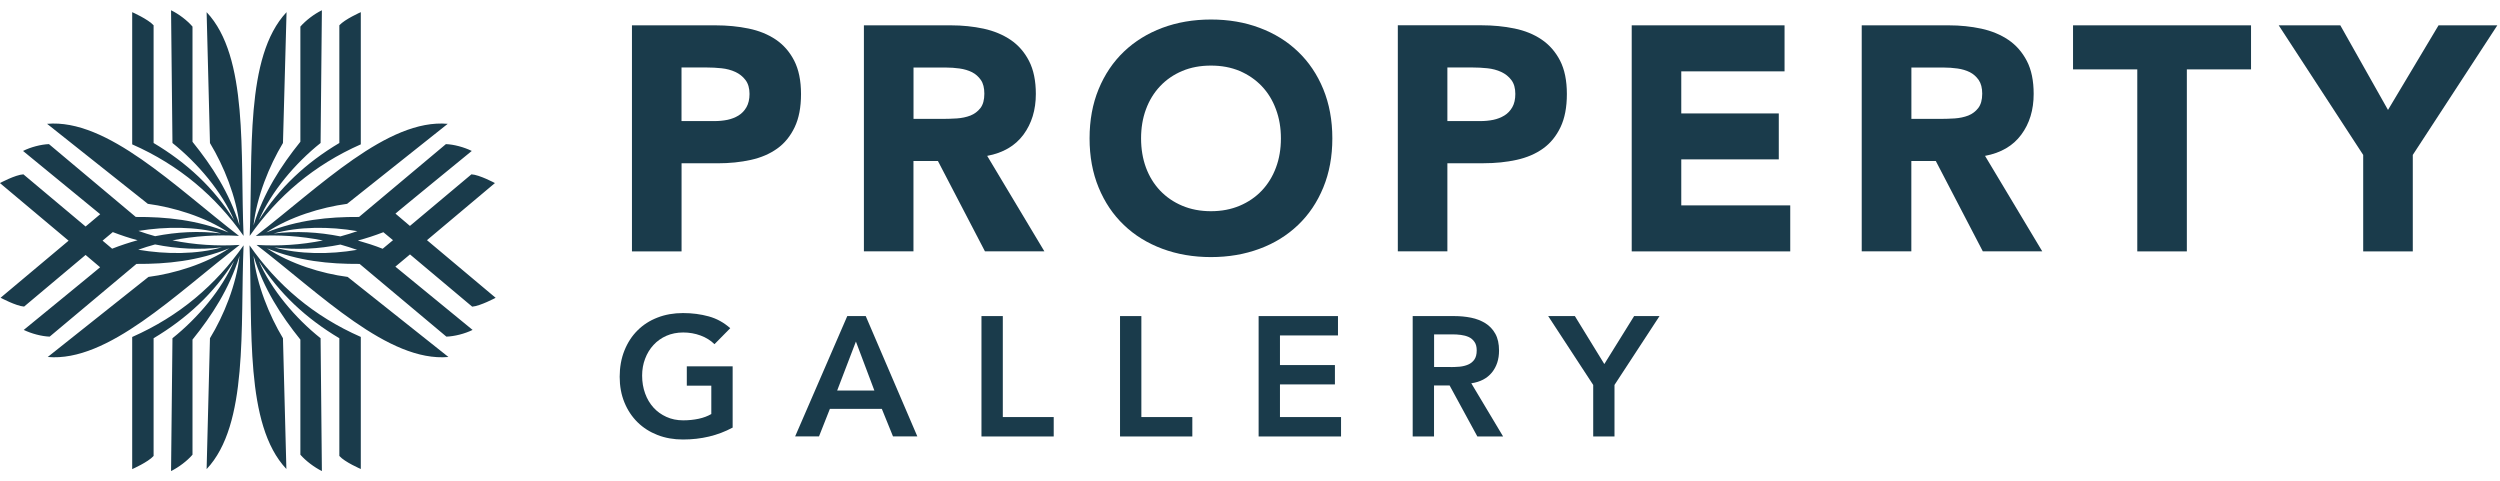 <svg width="187" height="36" viewBox="0 0 187 36" fill="none" xmlns="http://www.w3.org/2000/svg">
<g clip-path="url(#clip0_9_84)">
<path d="M10.337 18.679C10.754 18.528 11.177 18.4 11.599 18.284C13.248 18.617 14.914 18.701 16.602 18.502C14.716 19.035 12.425 19.035 10.337 18.679ZM8.389 18.604C8.152 18.4 7.91 18.204 7.672 18C7.932 17.787 8.182 17.569 8.437 17.361C9.053 17.596 9.668 17.805 10.293 17.969C9.655 18.146 9.013 18.355 8.385 18.604H8.389ZM16.545 17.463C14.879 17.259 13.23 17.347 11.603 17.667C11.181 17.552 10.772 17.423 10.354 17.272C12.421 16.934 14.681 16.939 16.545 17.463ZM12.9 17.978C14.54 17.654 16.202 17.543 17.877 17.645C13.089 13.959 8.02 8.866 3.522 9.262L11.058 15.247C12.992 15.505 15.336 16.215 17.099 17.392C14.742 16.446 12.438 16.215 10.156 16.228C7.993 14.412 5.83 12.596 3.662 10.78C3.064 10.802 2.299 11.002 1.723 11.291L7.496 16.024L6.402 16.943C4.845 15.638 3.297 14.341 1.75 13.04C1.156 13.071 -0.005 13.693 -0.005 13.693L5.131 18.004L0.044 22.271C0.044 22.271 1.2 22.889 1.802 22.933C3.333 21.645 4.867 20.358 6.402 19.07L7.488 19.989C7.567 19.945 1.776 24.678 1.776 24.678C2.356 24.958 3.113 25.158 3.715 25.18C5.878 23.364 8.042 21.557 10.205 19.741C12.487 19.754 14.791 19.527 17.148 18.573C15.38 19.749 13.036 20.464 11.106 20.713L3.57 26.703C8.068 27.098 13.137 22.005 17.93 18.32C16.237 18.422 14.558 18.315 12.896 17.978H12.9ZM9.888 25.202V35.09C9.888 35.09 11.08 34.566 11.489 34.105V25.3C13.955 23.83 16.009 21.939 17.512 19.527C16.593 21.663 14.791 23.79 12.9 25.3L12.795 35.237C13.375 34.948 14.004 34.473 14.399 34.011V25.402C15.859 23.59 17.148 21.614 17.917 19.137C17.68 21.29 16.739 23.608 15.705 25.3L15.455 35.09C18.598 31.756 17.961 24.505 18.22 18.351C16.141 21.321 13.406 23.652 9.888 25.206V25.202ZM15.705 10.7C16.739 12.41 17.68 14.714 17.917 16.868C17.148 14.386 15.859 12.419 14.399 10.607V1.989C14.004 1.527 13.375 1.047 12.795 0.768L12.9 10.696C14.795 12.214 16.593 14.337 17.512 16.473C16.009 14.057 13.96 12.165 11.489 10.696V1.891C11.08 1.438 9.888 0.91 9.888 0.91V10.798C13.406 12.348 16.141 14.683 18.22 17.645C17.961 11.499 18.598 4.24 15.455 0.91L15.705 10.691V10.7ZM28.676 17.369C28.922 17.565 29.16 17.769 29.397 17.965C29.138 18.182 28.878 18.391 28.623 18.608C28.017 18.364 27.392 18.169 26.768 17.991C27.41 17.822 28.043 17.614 28.676 17.369ZM25.471 17.685C23.817 17.356 22.155 17.263 20.463 17.467C22.349 16.939 24.64 16.93 26.733 17.29C26.319 17.432 25.897 17.565 25.471 17.68V17.685ZM20.515 18.506C22.186 18.706 23.831 18.622 25.462 18.293C25.88 18.413 26.297 18.542 26.711 18.688C24.644 19.043 22.384 19.03 20.515 18.506ZM33.398 25.18C34.001 25.158 34.761 24.967 35.35 24.678L29.573 19.945L30.668 19.03C32.215 20.331 33.772 21.628 35.32 22.938C35.918 22.893 37.074 22.276 37.074 22.276L31.938 17.965L37.021 13.693C37.021 13.693 35.86 13.071 35.263 13.04C33.732 14.323 32.198 15.611 30.663 16.899L29.582 15.98C29.494 16.024 35.289 11.291 35.289 11.291C34.713 11.007 33.952 10.802 33.354 10.78C31.191 12.596 29.028 14.412 26.856 16.228C24.574 16.215 22.265 16.446 19.913 17.392C21.681 16.215 24.024 15.509 25.963 15.247L33.49 9.262C29.001 8.866 23.927 13.959 19.135 17.649C20.823 17.547 22.498 17.654 24.156 17.987C22.516 18.315 20.854 18.422 19.188 18.32C23.98 22.005 29.05 27.098 33.543 26.703L26.003 20.713C24.073 20.464 21.733 19.749 19.966 18.573C22.314 19.527 24.618 19.754 26.9 19.741C29.067 21.561 31.226 23.368 33.389 25.18H33.398ZM18.664 18.346C18.911 24.5 18.282 31.756 21.421 35.081L21.166 25.3C20.142 23.599 19.201 21.286 18.963 19.137C19.733 21.614 21.012 23.59 22.468 25.402V34.011C22.868 34.473 23.501 34.948 24.077 35.237L23.98 25.3C22.081 23.79 20.287 21.659 19.363 19.527C20.867 21.943 22.912 23.83 25.383 25.3V34.105C25.787 34.566 26.988 35.081 26.988 35.081V25.202C23.457 23.652 20.735 21.317 18.66 18.346H18.664ZM26.988 10.789V0.91C26.988 0.91 25.792 1.438 25.383 1.891V10.696C22.907 12.165 20.867 14.057 19.363 16.473C20.287 14.337 22.076 12.214 23.98 10.696L24.077 0.768C23.501 1.047 22.872 1.527 22.468 1.989V10.603C21.012 12.414 19.733 14.386 18.963 16.863C19.201 14.71 20.142 12.401 21.166 10.696L21.434 0.91C18.299 4.24 18.924 11.499 18.678 17.645C20.757 14.679 23.474 12.348 27.005 10.789" fill="#1A3B4B"/>
<path d="M54.794 31.987C53.69 32.582 52.45 32.875 51.087 32.875C50.397 32.875 49.759 32.764 49.179 32.537C48.603 32.311 48.106 31.995 47.688 31.583C47.27 31.17 46.941 30.677 46.708 30.104C46.47 29.527 46.352 28.887 46.352 28.181C46.352 27.475 46.47 26.805 46.708 26.219C46.945 25.628 47.27 25.127 47.688 24.714C48.106 24.296 48.603 23.977 49.179 23.755C49.759 23.528 50.392 23.417 51.087 23.417C51.782 23.417 52.41 23.501 53.013 23.666C53.611 23.83 54.147 24.128 54.622 24.549L53.444 25.744C53.158 25.464 52.81 25.246 52.402 25.096C51.993 24.945 51.557 24.869 51.105 24.869C50.652 24.869 50.221 24.953 49.847 25.118C49.473 25.282 49.148 25.513 48.88 25.806C48.611 26.099 48.401 26.441 48.255 26.832C48.106 27.218 48.031 27.64 48.031 28.093C48.031 28.577 48.106 29.021 48.255 29.429C48.401 29.838 48.611 30.188 48.88 30.486C49.148 30.783 49.473 31.014 49.847 31.183C50.225 31.356 50.643 31.441 51.105 31.441C51.514 31.441 51.892 31.401 52.252 31.325C52.613 31.25 52.929 31.13 53.206 30.97V28.847H51.373V27.4H54.802V32.004L54.794 31.987Z" fill="#1A3B4B"/>
<path d="M64.022 25.548L65.403 29.212H62.62L64.022 25.548ZM63.376 23.643L59.476 32.644H61.261L62.075 30.584H65.961L66.797 32.644H68.617L64.757 23.643H63.376Z" fill="#1A3B4B"/>
<path d="M73.414 23.643V32.648H78.818V31.196H75.01V23.643H73.414Z" fill="#1A3B4B"/>
<path d="M83.778 23.643V32.648H89.186V31.196H85.374V23.643H83.778Z" fill="#1A3B4B"/>
<path d="M94.145 23.643V32.648H100.31V31.196H95.741V28.754H99.852V27.307H95.741V25.091H100.081V23.643H94.145Z" fill="#1A3B4B"/>
<path d="M108.51 27.458C108.738 27.458 108.963 27.444 109.191 27.427C109.42 27.404 109.631 27.351 109.816 27.271C110.005 27.191 110.159 27.067 110.277 26.903C110.396 26.738 110.458 26.507 110.458 26.21C110.458 25.948 110.405 25.735 110.291 25.575C110.181 25.415 110.04 25.291 109.864 25.211C109.684 25.131 109.49 25.078 109.275 25.051C109.059 25.024 108.853 25.011 108.65 25.011H107.27V27.453H108.51V27.458ZM105.674 23.643H108.787C109.218 23.643 109.631 23.683 110.035 23.763C110.436 23.843 110.792 23.985 111.104 24.176C111.416 24.372 111.667 24.634 111.851 24.967C112.036 25.3 112.128 25.717 112.128 26.228C112.128 26.88 111.948 27.427 111.592 27.866C111.231 28.306 110.721 28.572 110.053 28.67L112.432 32.648H110.506L108.431 28.834H107.265V32.648H105.669V23.648L105.674 23.643Z" fill="#1A3B4B"/>
<path d="M122.232 23.643L120.003 27.231L117.8 23.643H115.804L119.172 28.794V32.648H120.764V28.794L124.132 23.643H122.232Z" fill="#1A3B4B"/>
<path d="M50.977 9.057H53.448C53.778 9.057 54.099 9.026 54.411 8.964C54.719 8.898 54.996 8.791 55.242 8.64C55.488 8.489 55.686 8.28 55.836 8.018C55.985 7.756 56.064 7.423 56.064 7.028C56.064 6.598 55.963 6.251 55.765 5.989C55.567 5.727 55.312 5.523 55.005 5.381C54.697 5.239 54.349 5.146 53.971 5.106C53.589 5.066 53.224 5.048 52.877 5.048H50.977V9.062V9.057ZM47.27 1.895H53.523C54.393 1.895 55.22 1.975 55.994 2.135C56.772 2.295 57.449 2.57 58.03 2.961C58.606 3.352 59.067 3.876 59.406 4.537C59.744 5.199 59.916 6.029 59.916 7.033C59.916 8.036 59.758 8.849 59.441 9.515C59.124 10.181 58.689 10.718 58.135 11.113C57.577 11.513 56.922 11.793 56.161 11.961C55.4 12.13 54.578 12.214 53.69 12.214H50.981V18.804H47.27V1.895Z" fill="#1A3B4B"/>
<path d="M68.331 8.893H70.516C70.851 8.893 71.202 8.88 71.576 8.858C71.95 8.831 72.284 8.76 72.587 8.644C72.886 8.525 73.137 8.338 73.335 8.085C73.533 7.827 73.629 7.472 73.629 7.01C73.629 6.58 73.546 6.238 73.37 5.985C73.194 5.732 72.974 5.536 72.706 5.399C72.434 5.265 72.126 5.172 71.778 5.123C71.427 5.075 71.088 5.052 70.758 5.052H68.331V8.898V8.893ZM64.625 1.895H71.136C71.994 1.895 72.803 1.98 73.572 2.144C74.342 2.313 75.014 2.592 75.595 2.983C76.171 3.374 76.632 3.898 76.971 4.559C77.31 5.217 77.481 6.043 77.481 7.028C77.481 8.223 77.169 9.239 76.553 10.074C75.933 10.909 75.032 11.437 73.841 11.659L78.119 18.799H73.674L70.156 12.041H68.327V18.799H64.62V1.895H64.625Z" fill="#1A3B4B"/>
<path d="M85.352 10.35C85.352 11.144 85.475 11.873 85.717 12.534C85.963 13.196 86.314 13.768 86.776 14.257C87.238 14.741 87.787 15.118 88.429 15.389C89.071 15.66 89.788 15.798 90.579 15.798C91.371 15.798 92.088 15.66 92.73 15.389C93.371 15.118 93.921 14.741 94.383 14.257C94.84 13.773 95.196 13.196 95.442 12.534C95.689 11.877 95.812 11.144 95.812 10.35C95.812 9.555 95.689 8.844 95.442 8.178C95.196 7.508 94.844 6.931 94.383 6.447C93.921 5.963 93.371 5.585 92.73 5.31C92.088 5.039 91.371 4.906 90.579 4.906C89.788 4.906 89.071 5.039 88.429 5.31C87.787 5.581 87.238 5.958 86.776 6.447C86.319 6.931 85.963 7.508 85.717 8.178C85.47 8.844 85.352 9.572 85.352 10.35ZM81.5 10.35C81.5 8.995 81.724 7.77 82.177 6.669C82.63 5.572 83.259 4.635 84.068 3.862C84.877 3.09 85.835 2.499 86.943 2.082C88.051 1.669 89.265 1.46 90.579 1.46C91.894 1.46 93.108 1.664 94.216 2.082C95.324 2.495 96.287 3.09 97.091 3.862C97.9 4.635 98.529 5.567 98.982 6.669C99.43 7.765 99.659 8.995 99.659 10.35C99.659 11.704 99.435 12.925 98.982 14.026C98.529 15.127 97.9 16.064 97.091 16.832C96.282 17.605 95.324 18.2 94.216 18.608C93.108 19.021 91.894 19.23 90.579 19.23C89.265 19.23 88.051 19.021 86.943 18.608C85.835 18.195 84.872 17.605 84.068 16.832C83.259 16.06 82.63 15.127 82.177 14.026C81.724 12.929 81.5 11.704 81.5 10.35Z" fill="#1A3B4B"/>
<path d="M108.264 9.057H110.735C111.069 9.057 111.39 9.026 111.698 8.964C112.005 8.898 112.282 8.791 112.529 8.64C112.775 8.489 112.973 8.28 113.122 8.018C113.272 7.756 113.346 7.423 113.346 7.028C113.346 6.598 113.25 6.251 113.052 5.989C112.854 5.727 112.599 5.523 112.291 5.381C111.983 5.239 111.64 5.146 111.258 5.106C110.875 5.066 110.51 5.048 110.163 5.048H108.264V9.062V9.057ZM104.557 1.891H110.809C111.68 1.891 112.507 1.971 113.28 2.131C114.059 2.291 114.736 2.566 115.312 2.957C115.888 3.347 116.349 3.871 116.692 4.533C117.031 5.194 117.202 6.025 117.202 7.028C117.202 8.032 117.044 8.844 116.728 9.51C116.411 10.176 115.976 10.714 115.422 11.109C114.868 11.508 114.208 11.788 113.448 11.957C112.687 12.126 111.86 12.21 110.977 12.21H108.264V18.799H104.557V1.895V1.891Z" fill="#1A3B4B"/>
<path d="M122.052 1.895H133.484V5.337H125.759V8.485H133.053V11.921H125.759V15.363H133.91V18.804H122.052V1.895Z" fill="#1A3B4B"/>
<path d="M142.968 8.893H145.153C145.487 8.893 145.839 8.88 146.213 8.858C146.586 8.831 146.921 8.76 147.224 8.644C147.523 8.525 147.774 8.338 147.971 8.085C148.169 7.827 148.27 7.472 148.27 7.01C148.27 6.58 148.182 6.238 148.007 5.985C147.831 5.732 147.611 5.536 147.343 5.399C147.074 5.265 146.767 5.172 146.415 5.123C146.068 5.075 145.729 5.052 145.395 5.052H142.972V8.898L142.968 8.893ZM139.257 1.895H145.769C146.626 1.895 147.439 1.98 148.204 2.144C148.974 2.313 149.647 2.592 150.227 2.983C150.803 3.374 151.265 3.898 151.608 4.559C151.951 5.217 152.118 6.043 152.118 7.028C152.118 8.223 151.81 9.239 151.19 10.074C150.574 10.909 149.669 11.437 148.481 11.659L152.76 18.799H148.314L144.797 12.041H142.968V18.799H139.257V1.895Z" fill="#1A3B4B"/>
<path d="M159.869 5.19H155.063V1.895H168.377V5.19H163.576V18.804H159.869V5.19Z" fill="#1A3B4B"/>
<path d="M182.403 1.895L178.622 8.223L175.056 1.895H170.448L176.767 11.588V18.804H180.477V11.588L186.8 1.895H182.403Z" fill="#1A3B4B"/>
</g>
<defs>
<clipPath id="clip0_9_84">
<rect width="186.8" height="34.465" fill="white" transform="translate(0 0.768)"/>
</clipPath>
</defs>
</svg>
